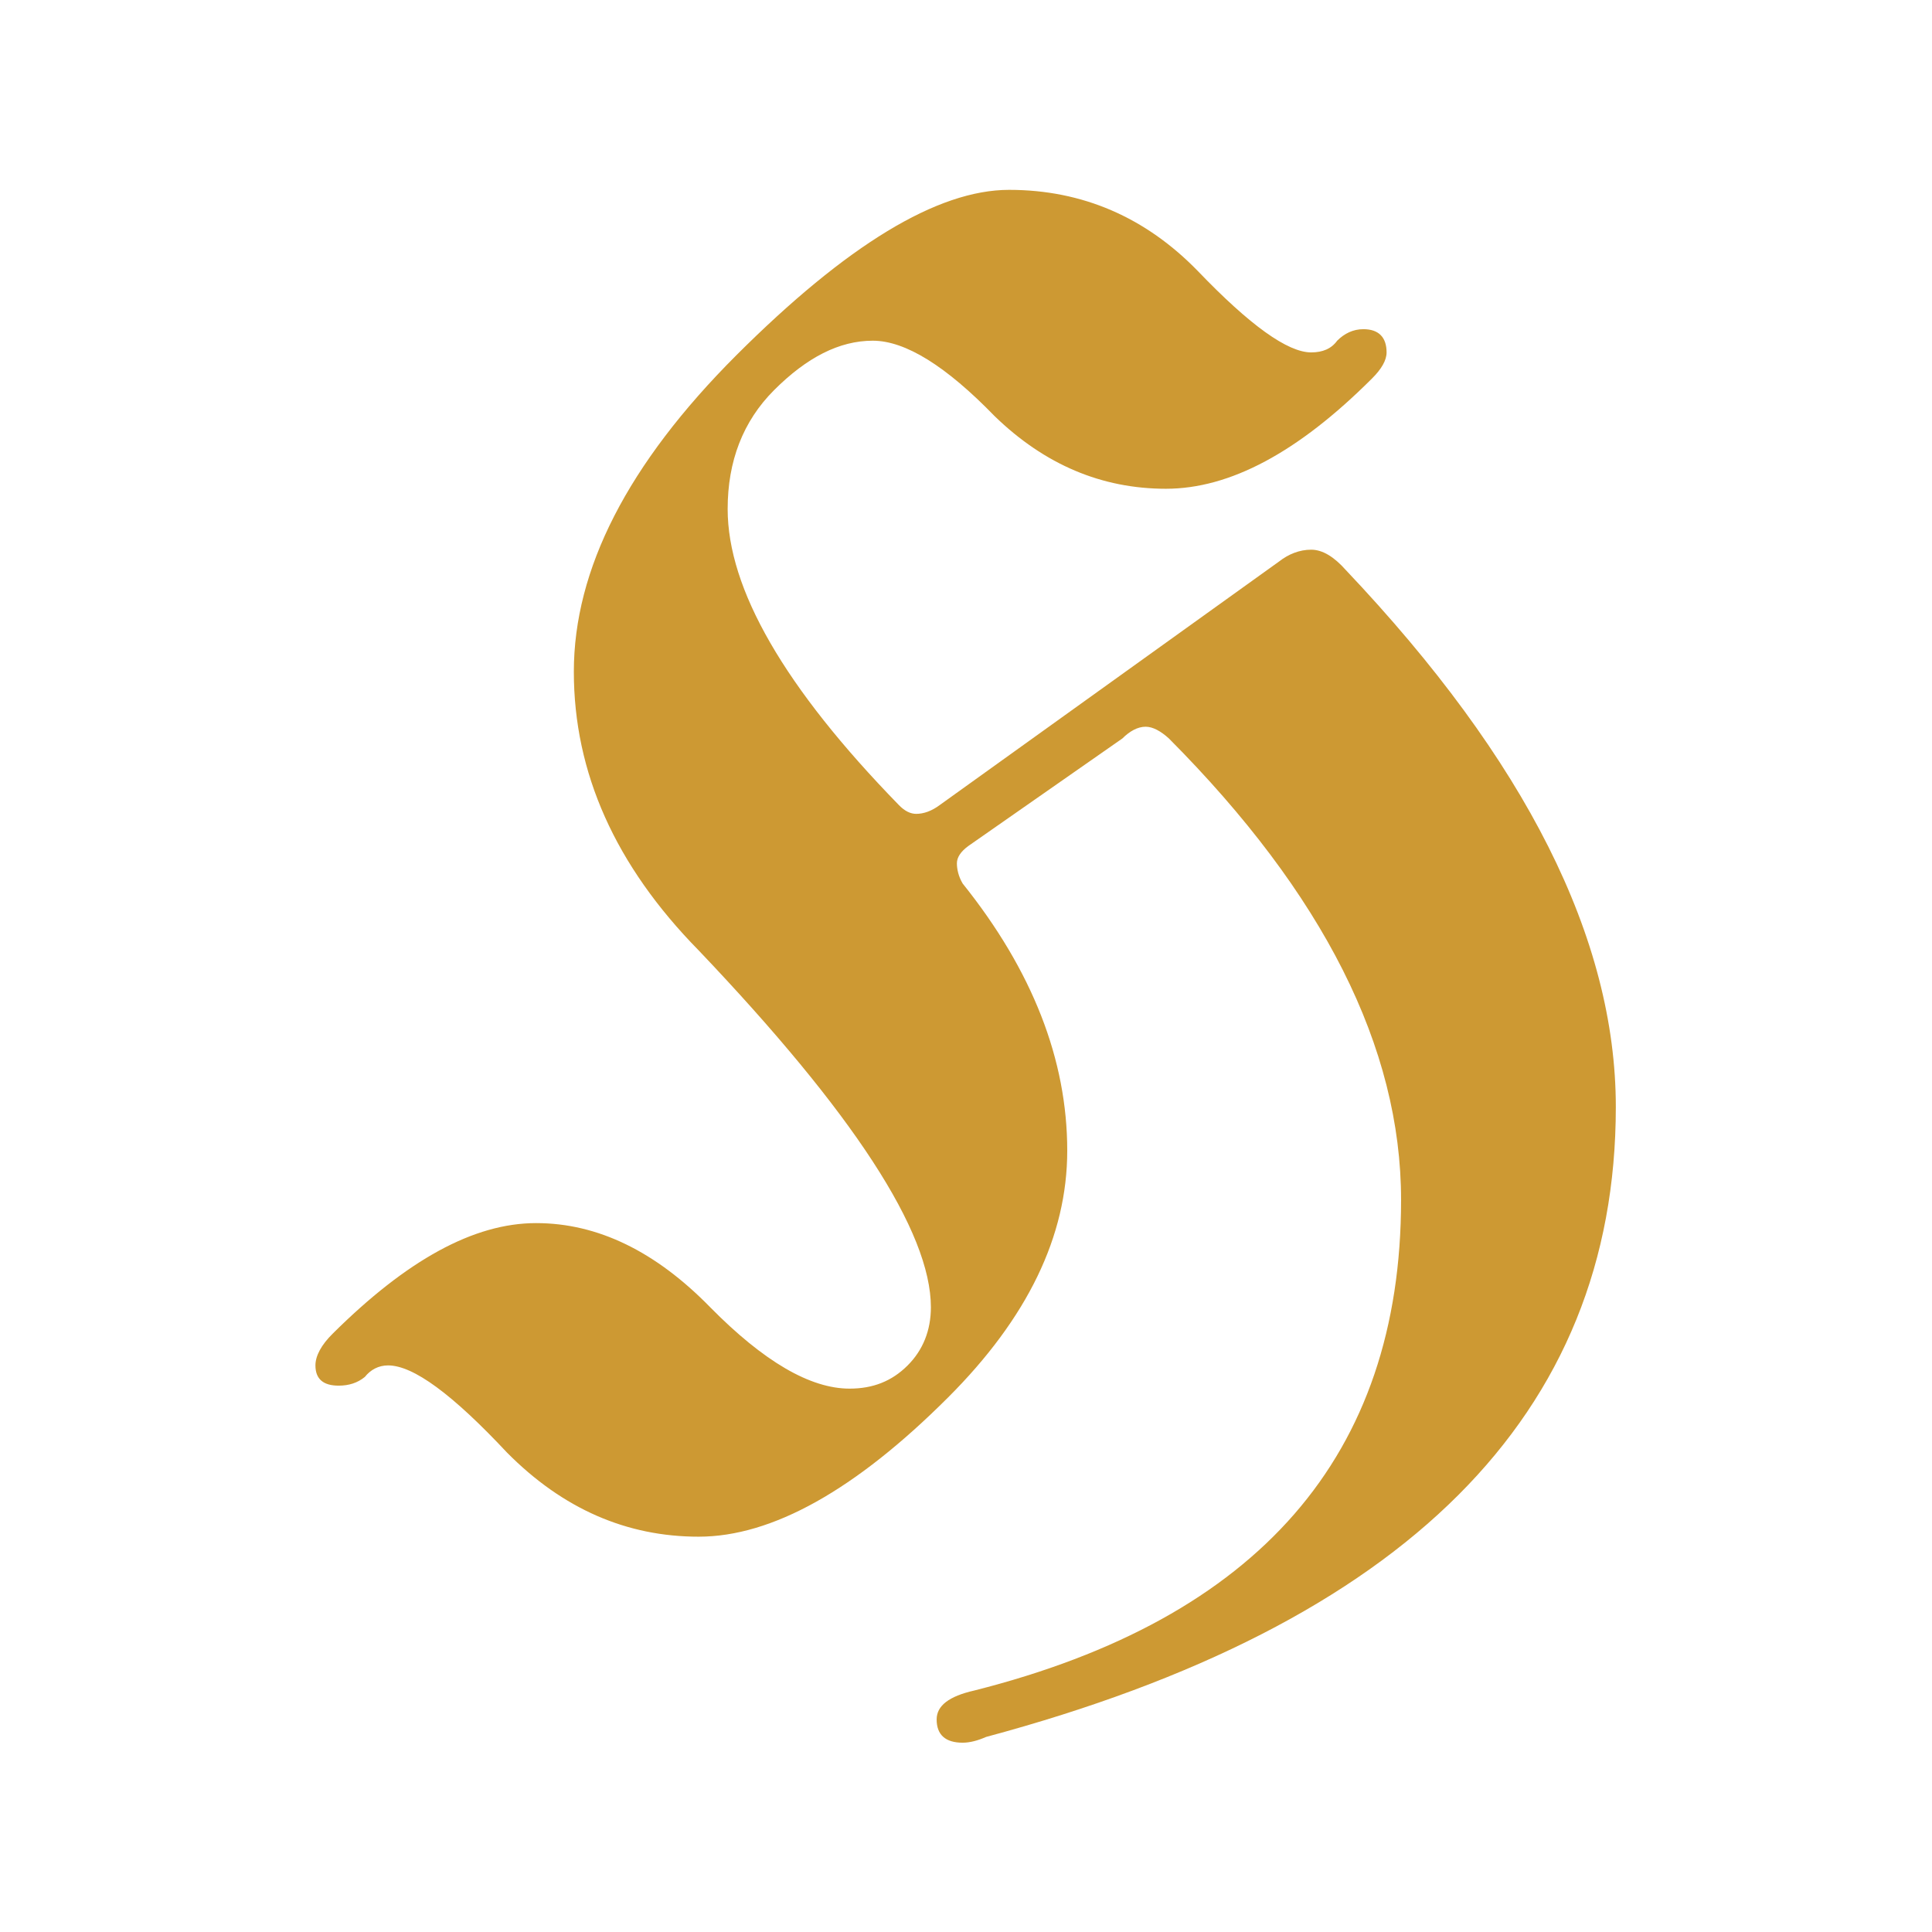 <?xml version="1.0" encoding="UTF-8" standalone="no"?>
<svg
   width="10.4pt"
   height="10.4pt"
   viewBox="0 0 10.4 10.4"
   version="1.1"
   id="svg29"
   sodipodi:docname="main2.svg"
   inkscape:export-filename="main2.png"
   inkscape:export-xdpi="7089.231"
   inkscape:export-ydpi="7089.231"
   inkscape:version="1.2.2 (b0a8486541, 2022-12-01)"
   xmlns:inkscape="http://www.inkscape.org/namespaces/inkscape"
   xmlns:sodipodi="http://sodipodi.sourceforge.net/DTD/sodipodi-0.dtd"
   xmlns:xlink="http://www.w3.org/1999/xlink"
   xmlns="http://www.w3.org/2000/svg"
   xmlns:svg="http://www.w3.org/2000/svg">
  <sodipodi:namedview
     id="namedview31"
     pagecolor="#ffffff"
     bordercolor="#000000"
     borderopacity="0.25"
     inkscape:showpageshadow="2"
     inkscape:pageopacity="0.0"
     inkscape:pagecheckerboard="0"
     inkscape:deskcolor="#d1d1d1"
     inkscape:document-units="pt"
     showgrid="false"
     inkscape:zoom="17.019231"
     inkscape:cx="6.874576"
     inkscape:cy="6.9627116"
     inkscape:window-width="1862"
     inkscape:window-height="1131"
     inkscape:window-x="0"
     inkscape:window-y="0"
     inkscape:window-maximized="1"
     inkscape:current-layer="svg29" />
  <defs
     id="defs23">
    <g
       id="g21">
      <g
         id="glyph-0-0">
        <path
           d="M -0.672 -0.828 C -0.672 -0.879 -0.641 -0.938 -0.578 -1 C -0.18 -1.395 0.18 -1.594 0.516 -1.594 C 0.848 -1.594 1.16 -1.441 1.453 -1.141 C 1.742 -0.848 1.992 -0.703 2.203 -0.703 C 2.328 -0.703 2.43 -0.742 2.516 -0.828 C 2.598 -0.91 2.641 -1.016 2.641 -1.141 C 2.641 -1.547 2.223 -2.188 1.391 -3.062 C 0.941 -3.52 0.719 -4.02 0.719 -4.562 C 0.719 -5.113 1.008 -5.68 1.594 -6.266 C 2.188 -6.859 2.676 -7.156 3.062 -7.156 C 3.457 -7.156 3.797 -7.008 4.078 -6.719 C 4.359 -6.426 4.562 -6.281 4.688 -6.281 C 4.75 -6.281 4.797 -6.301 4.828 -6.344 C 4.867 -6.383 4.914 -6.406 4.969 -6.406 C 5.051 -6.406 5.094 -6.363 5.094 -6.281 C 5.094 -6.238 5.066 -6.191 5.016 -6.141 C 4.617 -5.742 4.25 -5.547 3.906 -5.547 C 3.562 -5.547 3.254 -5.676 2.984 -5.938 C 2.723 -6.207 2.504 -6.344 2.328 -6.344 C 2.148 -6.344 1.973 -6.254 1.797 -6.078 C 1.629 -5.91 1.547 -5.695 1.547 -5.438 C 1.547 -5.008 1.852 -4.477 2.469 -3.844 C 2.5 -3.812 2.531 -3.797 2.562 -3.797 C 2.602 -3.797 2.645 -3.812 2.688 -3.844 L 4.516 -5.156 C 4.566 -5.195 4.625 -5.219 4.688 -5.219 C 4.75 -5.219 4.812 -5.18 4.875 -5.109 C 5.844 -4.086 6.328 -3.125 6.328 -2.219 C 6.328 -0.562 5.195 0.566 2.938 1.172 C 2.895 1.191 2.852 1.203 2.812 1.203 C 2.719 1.203 2.672 1.16 2.672 1.078 C 2.672 1.004 2.738 0.953 2.875 0.922 C 4.406 0.535 5.172 -0.344 5.172 -1.719 C 5.172 -2.539 4.754 -3.367 3.922 -4.203 C 3.879 -4.242 3.836 -4.266 3.797 -4.266 C 3.754 -4.266 3.711 -4.242 3.672 -4.203 L 2.844 -3.625 C 2.801 -3.594 2.781 -3.562 2.781 -3.531 C 2.781 -3.5 2.789 -3.461 2.812 -3.422 C 3.188 -2.953 3.375 -2.473 3.375 -1.984 C 3.375 -1.523 3.16 -1.082 2.734 -0.656 C 2.234 -0.156 1.785 0.094 1.391 0.094 C 1.004 0.094 0.66 -0.055 0.359 -0.359 C 0.066 -0.672 -0.145 -0.828 -0.281 -0.828 C -0.332 -0.828 -0.375 -0.805 -0.406 -0.766 C -0.445 -0.734 -0.492 -0.719 -0.547 -0.719 C -0.629 -0.719 -0.672 -0.754 -0.672 -0.828 Z M -0.672 -0.828 "
           id="path18" />
      </g>
    </g>
  </defs>
  <g
     fill="rgb(80.399%, 59.999%, 20%)"
     fill-opacity="1"
     id="g27">
    <use
       xlink:href="#glyph-0-0"
       x="2.37"
       y="8.178"
       id="use25" />
  </g>
</svg>
